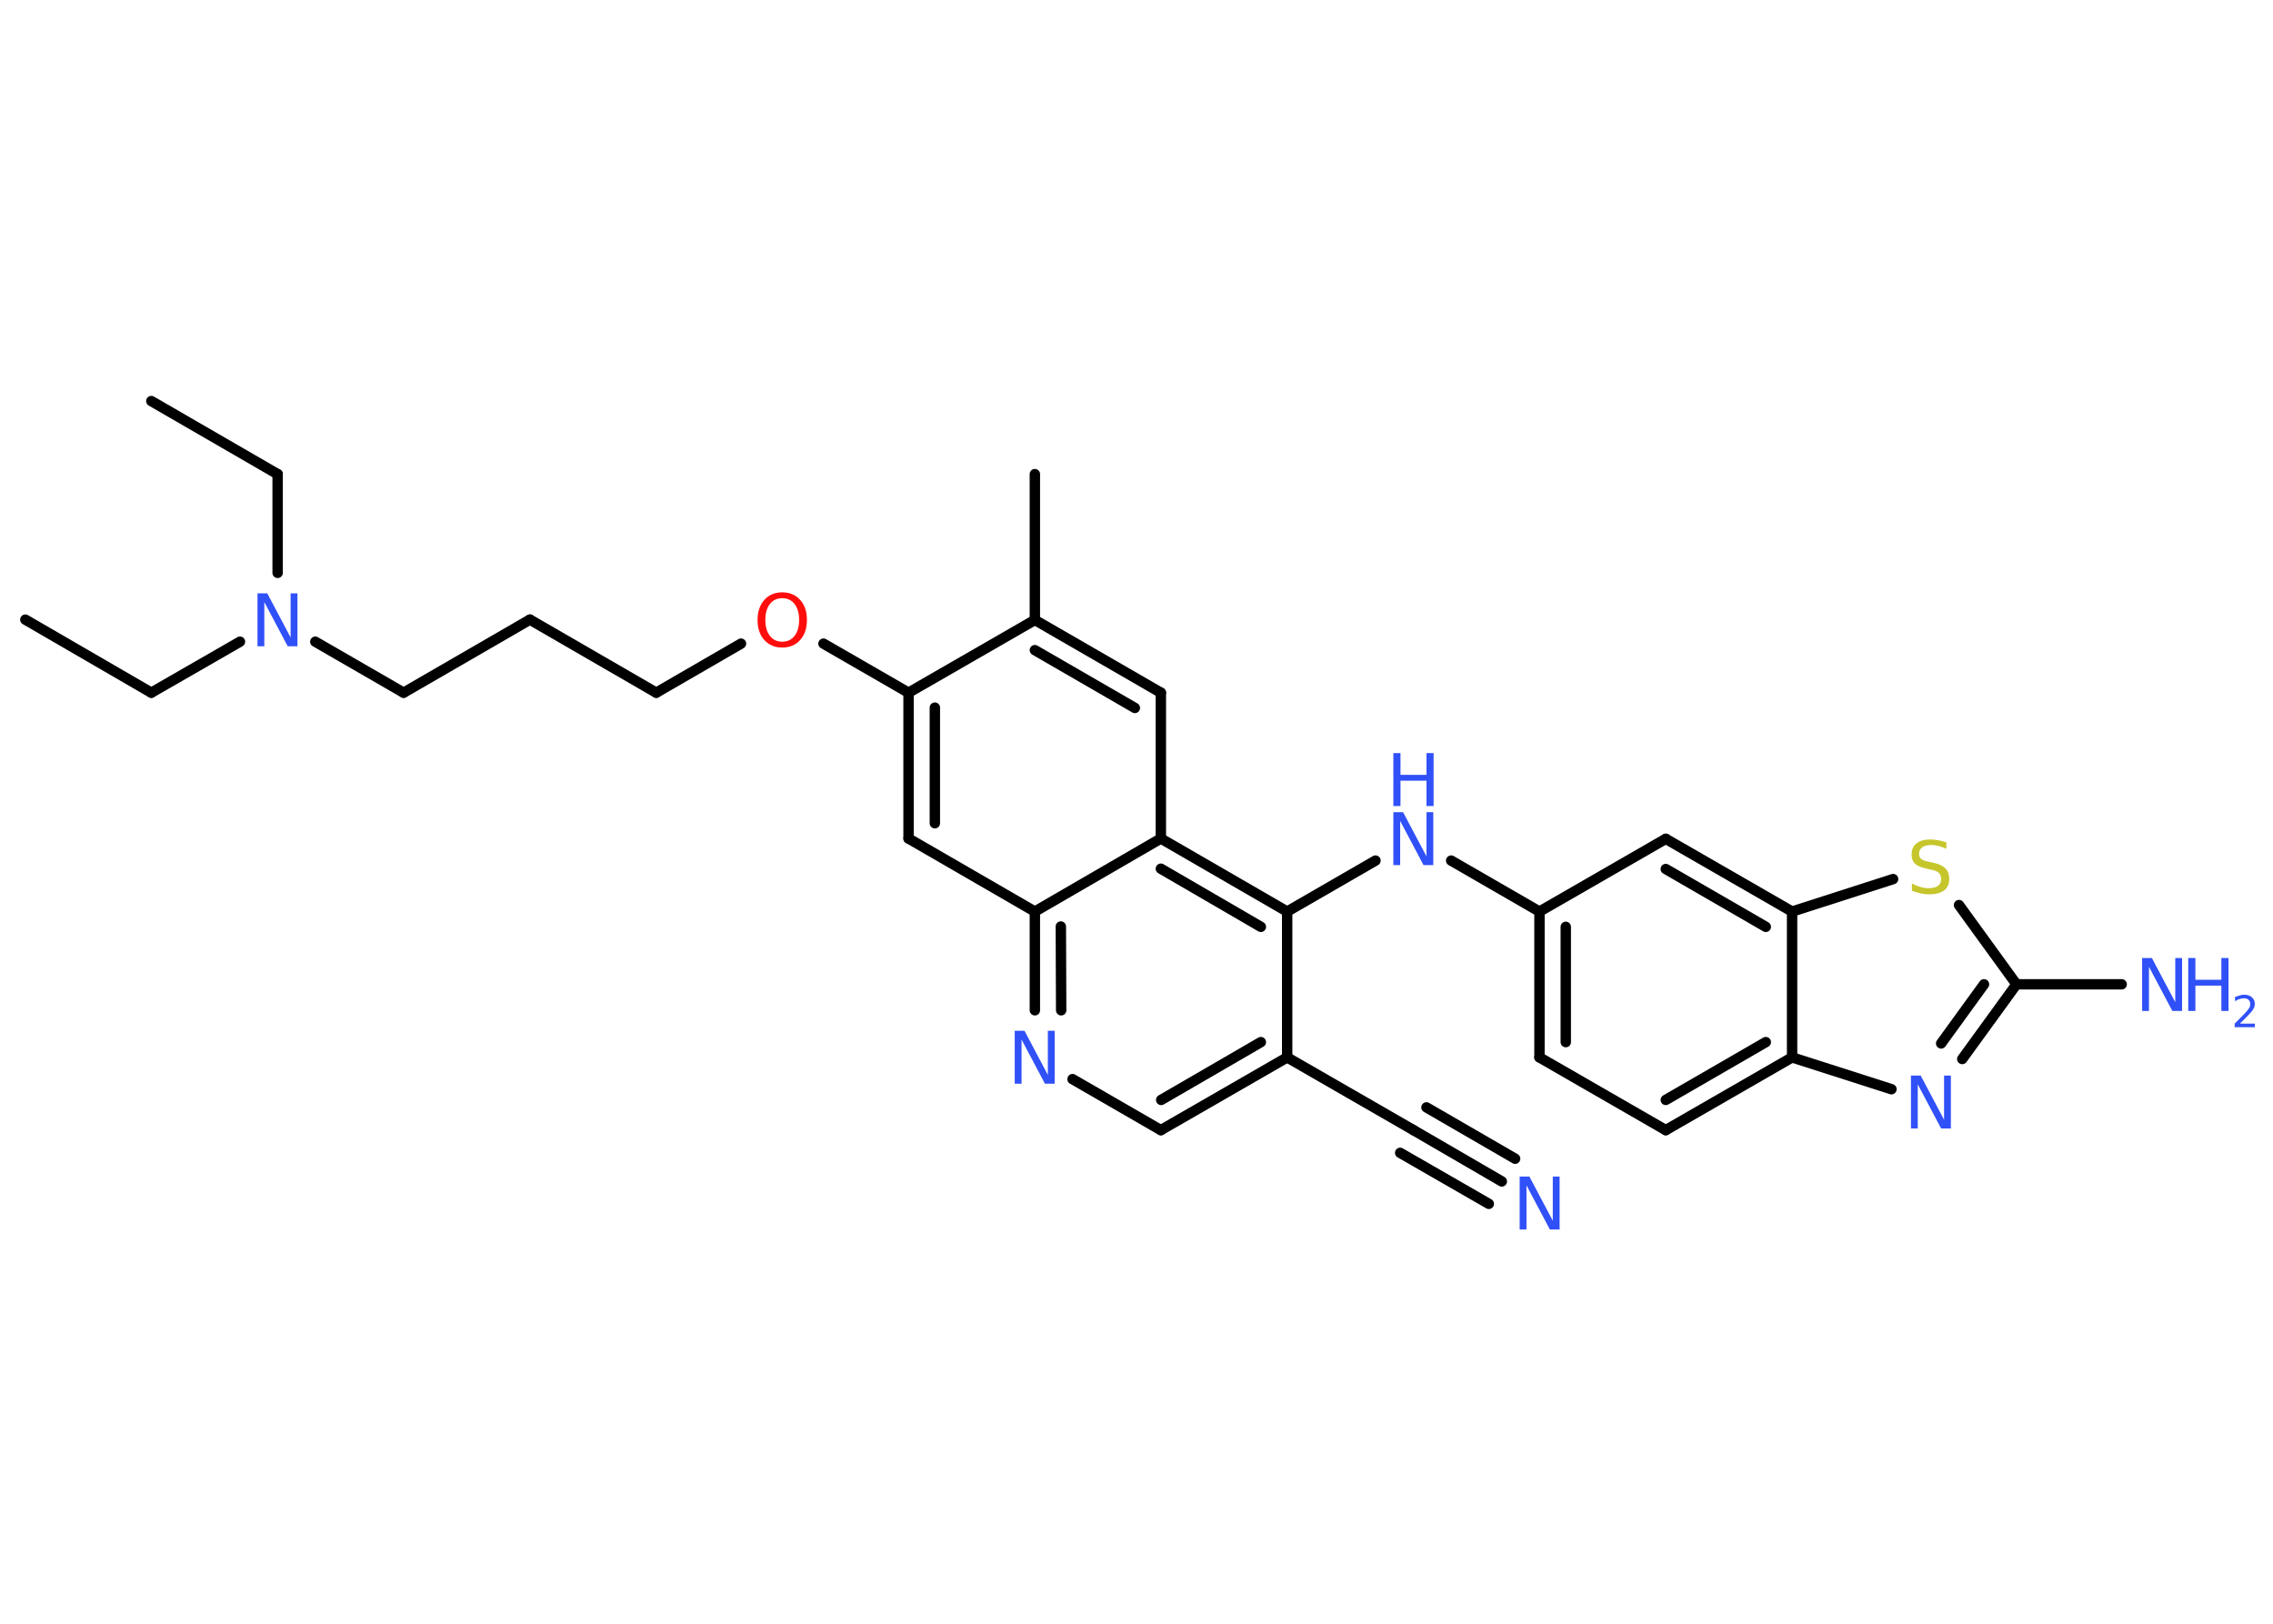 <?xml version='1.0' encoding='UTF-8'?>
<!DOCTYPE svg PUBLIC "-//W3C//DTD SVG 1.1//EN" "http://www.w3.org/Graphics/SVG/1.1/DTD/svg11.dtd">
<svg version='1.2' xmlns='http://www.w3.org/2000/svg' xmlns:xlink='http://www.w3.org/1999/xlink' width='70.0mm' height='50.0mm' viewBox='0 0 70.0 50.0'>
  <desc>Generated by the Chemistry Development Kit (http://github.com/cdk)</desc>
  <g stroke-linecap='round' stroke-linejoin='round' stroke='#000000' stroke-width='.32' fill='#3050F8'>
    <rect x='.0' y='.0' width='70.0' height='50.0' fill='#FFFFFF' stroke='none'/>
    <g id='mol1' class='mol'>
      <line id='mol1bnd1' class='bond' x1='.78' y1='19.08' x2='4.66' y2='21.33'/>
      <line id='mol1bnd2' class='bond' x1='4.66' y1='21.33' x2='7.39' y2='19.76'/>
      <line id='mol1bnd3' class='bond' x1='8.55' y1='17.64' x2='8.55' y2='14.6'/>
      <line id='mol1bnd4' class='bond' x1='8.55' y1='14.6' x2='4.66' y2='12.35'/>
      <line id='mol1bnd5' class='bond' x1='9.71' y1='19.76' x2='12.43' y2='21.33'/>
      <line id='mol1bnd6' class='bond' x1='12.43' y1='21.33' x2='16.32' y2='19.08'/>
      <line id='mol1bnd7' class='bond' x1='16.32' y1='19.08' x2='20.21' y2='21.33'/>
      <line id='mol1bnd8' class='bond' x1='20.21' y1='21.33' x2='22.82' y2='19.82'/>
      <line id='mol1bnd9' class='bond' x1='25.36' y1='19.82' x2='27.98' y2='21.33'/>
      <g id='mol1bnd10' class='bond'>
        <line x1='27.98' y1='21.33' x2='27.98' y2='25.82'/>
        <line x1='28.79' y1='21.79' x2='28.79' y2='25.35'/>
      </g>
      <line id='mol1bnd11' class='bond' x1='27.98' y1='25.82' x2='31.87' y2='28.07'/>
      <g id='mol1bnd12' class='bond'>
        <line x1='31.87' y1='28.07' x2='31.87' y2='31.11'/>
        <line x1='32.67' y1='28.53' x2='32.68' y2='31.11'/>
      </g>
      <line id='mol1bnd13' class='bond' x1='33.03' y1='33.23' x2='35.75' y2='34.8'/>
      <g id='mol1bnd14' class='bond'>
        <line x1='35.75' y1='34.8' x2='39.64' y2='32.56'/>
        <line x1='35.76' y1='33.87' x2='38.83' y2='32.09'/>
      </g>
      <line id='mol1bnd15' class='bond' x1='39.64' y1='32.56' x2='43.53' y2='34.8'/>
      <g id='mol1bnd16' class='bond'>
        <line x1='43.53' y1='34.8' x2='46.25' y2='36.38'/>
        <line x1='43.93' y1='34.1' x2='46.66' y2='35.68'/>
        <line x1='43.12' y1='35.5' x2='45.85' y2='37.07'/>
      </g>
      <line id='mol1bnd17' class='bond' x1='39.64' y1='32.56' x2='39.64' y2='28.07'/>
      <line id='mol1bnd18' class='bond' x1='39.64' y1='28.07' x2='42.36' y2='26.5'/>
      <line id='mol1bnd19' class='bond' x1='44.69' y1='26.5' x2='47.41' y2='28.07'/>
      <g id='mol1bnd20' class='bond'>
        <line x1='47.41' y1='28.07' x2='47.41' y2='32.56'/>
        <line x1='48.22' y1='28.54' x2='48.22' y2='32.09'/>
      </g>
      <line id='mol1bnd21' class='bond' x1='47.41' y1='32.56' x2='51.3' y2='34.8'/>
      <g id='mol1bnd22' class='bond'>
        <line x1='51.3' y1='34.8' x2='55.19' y2='32.56'/>
        <line x1='51.3' y1='33.87' x2='54.38' y2='32.09'/>
      </g>
      <line id='mol1bnd23' class='bond' x1='55.19' y1='32.56' x2='58.25' y2='33.54'/>
      <g id='mol1bnd24' class='bond'>
        <line x1='60.43' y1='32.61' x2='62.1' y2='30.31'/>
        <line x1='59.78' y1='32.13' x2='61.1' y2='30.31'/>
      </g>
      <line id='mol1bnd25' class='bond' x1='62.1' y1='30.31' x2='65.34' y2='30.31'/>
      <line id='mol1bnd26' class='bond' x1='62.1' y1='30.31' x2='60.33' y2='27.87'/>
      <line id='mol1bnd27' class='bond' x1='58.3' y1='27.07' x2='55.19' y2='28.07'/>
      <line id='mol1bnd28' class='bond' x1='55.19' y1='32.56' x2='55.19' y2='28.07'/>
      <g id='mol1bnd29' class='bond'>
        <line x1='55.19' y1='28.07' x2='51.3' y2='25.83'/>
        <line x1='54.38' y1='28.54' x2='51.3' y2='26.76'/>
      </g>
      <line id='mol1bnd30' class='bond' x1='47.41' y1='28.07' x2='51.3' y2='25.83'/>
      <g id='mol1bnd31' class='bond'>
        <line x1='39.64' y1='28.07' x2='35.75' y2='25.82'/>
        <line x1='38.83' y1='28.54' x2='35.75' y2='26.75'/>
      </g>
      <line id='mol1bnd32' class='bond' x1='31.87' y1='28.07' x2='35.75' y2='25.82'/>
      <line id='mol1bnd33' class='bond' x1='35.75' y1='25.82' x2='35.75' y2='21.33'/>
      <g id='mol1bnd34' class='bond'>
        <line x1='35.75' y1='21.33' x2='31.87' y2='19.09'/>
        <line x1='34.95' y1='21.8' x2='31.87' y2='20.02'/>
      </g>
      <line id='mol1bnd35' class='bond' x1='27.98' y1='21.33' x2='31.87' y2='19.09'/>
      <line id='mol1bnd36' class='bond' x1='31.87' y1='19.09' x2='31.87' y2='14.6'/>
      <path id='mol1atm3' class='atom' d='M7.93 18.27h.3l.72 1.36v-1.36h.21v1.63h-.3l-.72 -1.36v1.36h-.21v-1.63z' stroke='none'/>
      <path id='mol1atm9' class='atom' d='M24.09 18.42q-.24 .0 -.38 .18q-.14 .18 -.14 .49q.0 .31 .14 .49q.14 .18 .38 .18q.24 .0 .38 -.18q.14 -.18 .14 -.49q.0 -.31 -.14 -.49q-.14 -.18 -.38 -.18zM24.09 18.24q.34 .0 .55 .23q.21 .23 .21 .62q.0 .39 -.21 .62q-.21 .23 -.55 .23q-.34 .0 -.55 -.23q-.21 -.23 -.21 -.62q.0 -.38 .21 -.62q.21 -.23 .55 -.23z' stroke='none' fill='#FF0D0D'/>
      <path id='mol1atm13' class='atom' d='M31.25 31.74h.3l.72 1.36v-1.36h.21v1.63h-.3l-.72 -1.36v1.36h-.21v-1.63z' stroke='none'/>
      <path id='mol1atm17' class='atom' d='M46.8 36.23h.3l.72 1.36v-1.36h.21v1.63h-.3l-.72 -1.36v1.36h-.21v-1.63z' stroke='none'/>
      <g id='mol1atm19' class='atom'>
        <path d='M42.91 25.01h.3l.72 1.36v-1.36h.21v1.63h-.3l-.72 -1.36v1.36h-.21v-1.63z' stroke='none'/>
        <path d='M42.91 23.19h.22v.67h.8v-.67h.22v1.63h-.22v-.78h-.8v.78h-.22v-1.63z' stroke='none'/>
      </g>
      <path id='mol1atm24' class='atom' d='M58.85 33.12h.3l.72 1.36v-1.36h.21v1.63h-.3l-.72 -1.36v1.36h-.21v-1.63z' stroke='none'/>
      <g id='mol1atm26' class='atom'>
        <path d='M65.97 29.5h.3l.72 1.36v-1.36h.21v1.63h-.3l-.72 -1.36v1.36h-.21v-1.63z' stroke='none'/>
        <path d='M67.39 29.5h.22v.67h.8v-.67h.22v1.63h-.22v-.78h-.8v.78h-.22v-1.63z' stroke='none'/>
        <path d='M68.98 31.52h.46v.11h-.62v-.11q.08 -.08 .21 -.21q.13 -.13 .16 -.17q.06 -.07 .09 -.12q.02 -.05 .02 -.1q.0 -.08 -.05 -.13q-.05 -.05 -.14 -.05q-.06 .0 -.13 .02q-.07 .02 -.15 .07v-.13q.08 -.03 .15 -.05q.07 -.02 .13 -.02q.15 .0 .24 .08q.09 .08 .09 .2q.0 .06 -.02 .11q-.02 .05 -.08 .13q-.02 .02 -.1 .11q-.09 .09 -.25 .25z' stroke='none'/>
      </g>
      <path id='mol1atm27' class='atom' d='M59.94 25.93v.21q-.12 -.06 -.24 -.09q-.11 -.03 -.22 -.03q-.18 .0 -.28 .07q-.1 .07 -.1 .2q.0 .11 .07 .16q.07 .06 .25 .09l.13 .03q.24 .05 .36 .17q.12 .12 .12 .32q.0 .24 -.16 .36q-.16 .12 -.47 .12q-.12 .0 -.25 -.03q-.13 -.03 -.27 -.08v-.23q.13 .08 .26 .11q.13 .04 .25 .04q.19 .0 .29 -.07q.1 -.07 .1 -.21q.0 -.12 -.07 -.19q-.07 -.07 -.24 -.1l-.13 -.03q-.25 -.05 -.36 -.15q-.11 -.1 -.11 -.29q.0 -.22 .15 -.34q.15 -.12 .42 -.12q.11 .0 .23 .02q.12 .02 .24 .06z' stroke='none' fill='#C6C62C'/>
    </g>
  </g>
</svg>
